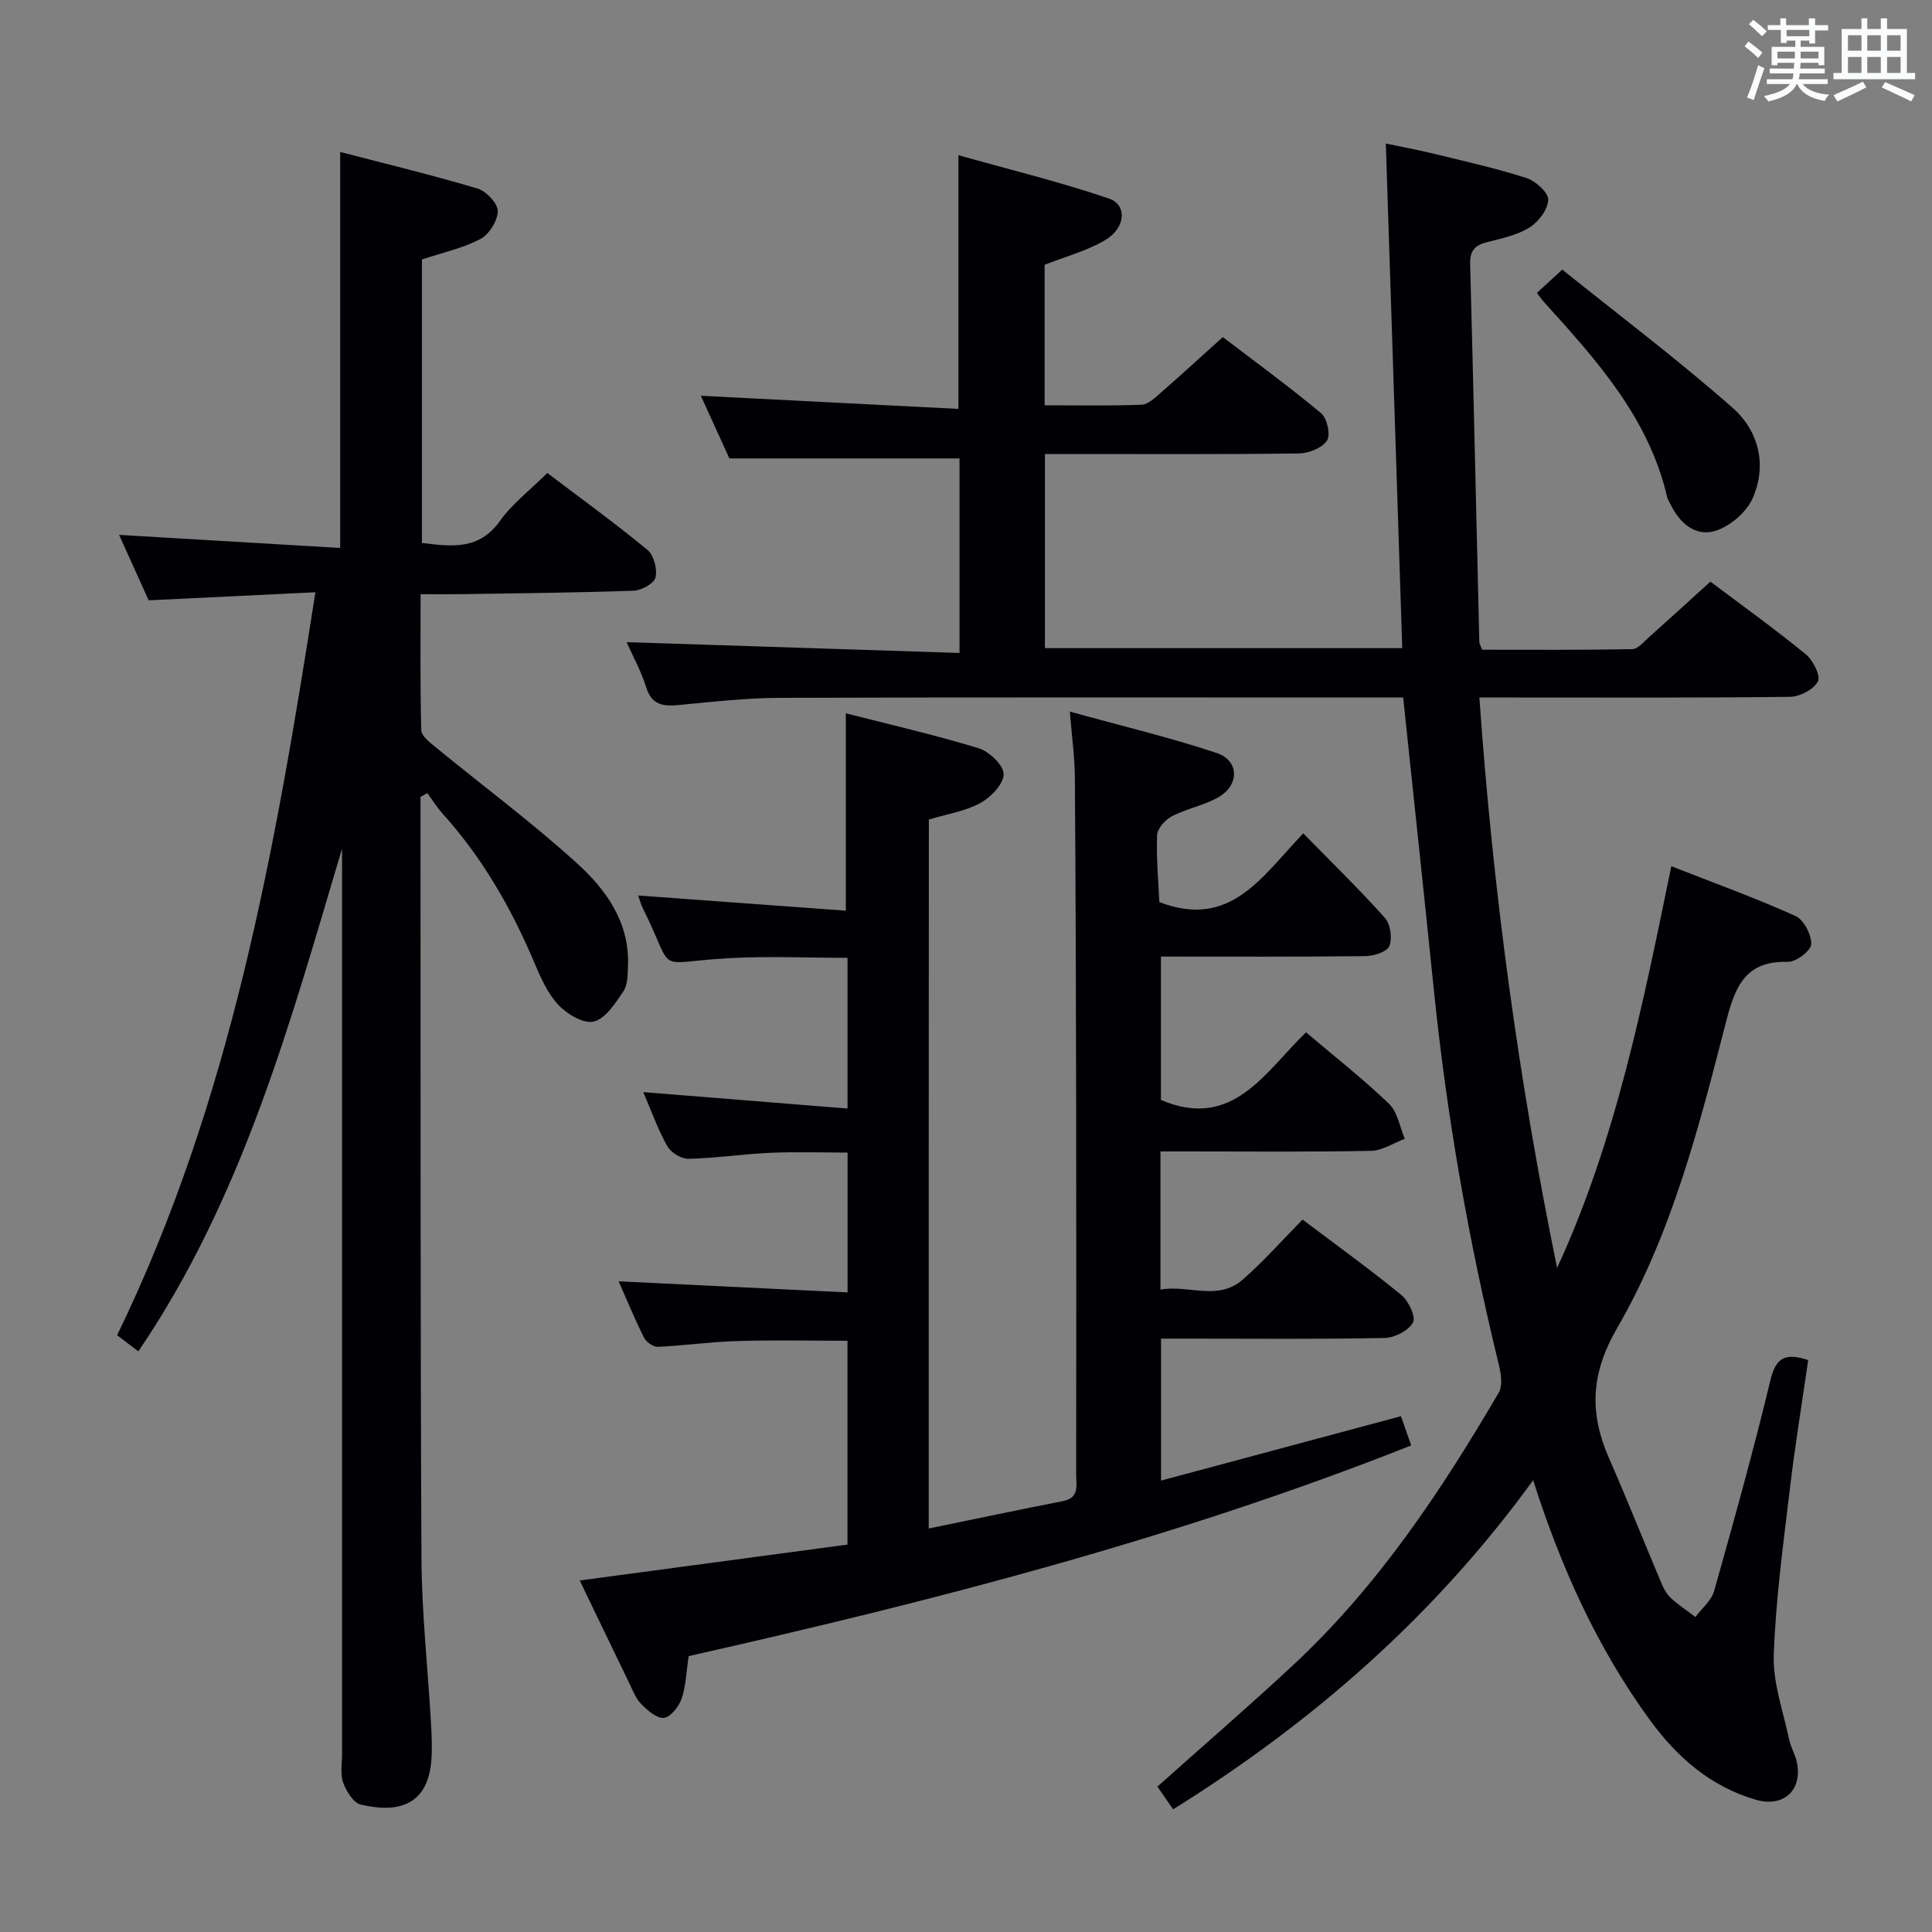 <svg enable-background="new 0 0 400 400" viewBox="0 0 400 400" xmlns="http://www.w3.org/2000/svg"><rect x="0" y="0" width="400" height="400" fill="#808080" stroke="none"/><g fill="#010105"><path d="m290.51 144.41c-1.86 0-3.66 0-5.46 0-41.16 0-82.32-.07-123.47.07-6.96.02-13.93.8-20.87 1.47-3.29.32-5.75.14-6.93-3.68-1.02-3.28-2.73-6.35-4.05-9.32 23.02.75 45.79 1.49 68.93 2.24 0-14.23 0-27.44 0-40.28-15.66 0-31.2 0-47.65 0-1.7-3.74-3.88-8.52-5.91-12.97 17.81.91 35.46 1.81 53.33 2.72 0-17.71 0-34.41 0-52.53 10.43 2.94 20.93 5.5 31.13 8.96 3.87 1.31 3.52 6.1-.76 8.63-3.78 2.23-8.19 3.39-12.52 5.1v29.09c6.88 0 13.5.15 20.1-.12 1.38-.06 2.82-1.5 4.01-2.54 4.13-3.6 8.17-7.31 12.78-11.46 6.29 4.8 13.5 10.07 20.35 15.76 1.25 1.04 2 4.49 1.22 5.67-1.01 1.53-3.77 2.63-5.79 2.66-15.65.21-31.32.12-46.98.12-1.79 0-3.58 0-5.63 0v40.19h73.98c-1.13-34.7-2.25-69.22-3.4-104.47 2.95.62 6.43 1.26 9.86 2.09 6.44 1.57 12.93 3.02 19.23 5.04 1.9.61 4.55 2.97 4.53 4.49-.04 1.99-1.98 4.58-3.84 5.74-2.59 1.61-5.82 2.29-8.85 3.06-2.49.63-3.54 1.77-3.47 4.47.69 26.11 1.27 52.23 1.9 78.35.01.31.22.61.58 1.56 10.19 0 20.63.08 31.07-.12 1.19-.02 2.43-1.55 3.52-2.52 4.1-3.65 8.15-7.36 12.67-11.46 6.1 4.59 13.08 9.61 19.74 15.03 1.51 1.23 3.13 4.47 2.52 5.64-.88 1.66-3.76 3.16-5.8 3.18-19.33.23-38.66.14-57.99.14-1.81 0-3.61 0-6.3 0 2.8 40 8.11 79.15 16.09 118.1 12.13-26.3 17.73-54.37 23.65-83.17 8.92 3.5 17.44 6.59 25.68 10.29 1.73.78 3.34 3.87 3.29 5.85-.04 1.33-3.15 3.71-4.82 3.66-8.7-.25-10.9 4.94-12.77 12.22-5.63 21.87-11.23 43.99-22.62 63.64-5.5 9.49-5.73 17.62-1.64 26.95 3.8 8.66 7.28 17.45 10.97 26.16.45 1.05 1.11 2.12 1.95 2.87 1.54 1.39 3.29 2.54 4.95 3.8 1.32-1.78 3.31-3.38 3.87-5.38 4.1-14.52 8.15-29.07 11.68-43.74 1.14-4.73 3.2-5.57 7.8-4.07-1.27 8.79-2.72 17.59-3.77 26.44-1.37 11.53-2.96 23.08-3.36 34.66-.2 5.77 1.97 11.65 3.18 17.45.34 1.61 1.26 3.1 1.6 4.71 1.22 5.76-2.75 9.44-8.48 7.77-9.35-2.73-16.25-8.71-21.92-16.47-10.89-14.93-18.39-31.5-24.2-49.69-20.32 28-45.44 50-74.53 68.14-1.28-1.84-2.28-3.29-3.26-4.7 9.55-8.54 19-16.68 28.12-25.18 17.48-16.27 30.57-35.93 42.54-56.37.83-1.42.5-3.84.07-5.63-6.28-25.66-10.83-51.62-13.51-77.9-2.04-19.97-4.19-39.93-6.34-60.41z"/><path d="m192.28 316.46c9.62-1.97 18.69-3.9 27.78-5.67 3.44-.67 2.75-3.19 2.75-5.41.02-25 .04-49.99 0-74.99-.04-23.16-.1-46.32-.27-69.48-.03-4.12-.61-8.23-1.04-13.58 10.55 2.92 20.62 5.31 30.4 8.57 4.71 1.57 4.75 6.65.34 9.17-2.99 1.7-6.57 2.35-9.64 3.94-1.37.71-2.99 2.55-3.04 3.93-.18 4.77.28 9.56.47 13.83 14.81 5.69 21.29-5.41 29.8-14.23 5.73 5.86 11.53 11.5 16.91 17.51 1.15 1.29 1.56 4.23.9 5.83-.5 1.2-3.24 2.06-4.99 2.08-13.98.16-27.96.09-42.29.09v29.69c14.89 6.32 21.51-5.78 30.04-14.01 5.9 5.01 11.8 9.64 17.18 14.8 1.78 1.7 2.22 4.8 3.27 7.25-2.33.87-4.64 2.44-6.98 2.49-12.66.25-25.33.12-37.99.12-1.79 0-3.59 0-5.62 0v28.62c5.7-1.08 11.84 2.43 16.99-2.05 4.36-3.79 8.21-8.18 12.43-12.46 7.06 5.33 13.94 10.28 20.48 15.64 1.49 1.22 3.02 4.54 2.38 5.69-.94 1.68-3.81 3.14-5.89 3.18-13.49.28-26.99.14-40.49.14-1.81 0-3.61 0-5.78 0v29.39c16.65-4.47 32.94-8.84 49.67-13.33.59 1.67 1.28 3.63 2.13 6.05-48.76 19.32-99.11 32.24-149.6 43.62-.5 3.34-.57 6.23-1.47 8.84-.56 1.63-2.27 3.79-3.66 3.95-1.46.16-3.39-1.56-4.69-2.87-1.13-1.13-1.75-2.81-2.47-4.31-3.41-7-6.77-14.03-10.26-21.27 18.63-2.5 36.86-4.94 55.43-7.43 0-14.18 0-28.07 0-42.2-7.71 0-15.31-.17-22.89.06-5.47.16-10.92.95-16.39 1.2-.95.04-2.41-1.02-2.87-1.95-1.98-3.99-3.68-8.12-5.23-11.62 15.64.76 31.32 1.52 47.4 2.3 0-10.01 0-19.1 0-28.95-5.27 0-10.67-.19-16.04.05-5.64.25-11.25 1.11-16.89 1.24-1.48.03-3.64-1.28-4.38-2.6-1.94-3.43-3.26-7.2-4.99-11.21 14.28 1.15 28.05 2.26 42.29 3.4 0-11.05 0-20.94 0-31.2-8.27 0-16.54-.39-24.77.08-15.69.9-10.69 3.56-17.56-10.25-.43-.87-.69-1.83-1.02-2.74 14.45 1.06 28.74 2.1 43 3.15 0-14.33 0-27.34 0-40.87 9.01 2.31 18.36 4.45 27.51 7.24 2.19.67 5.19 3.55 5.16 5.38-.03 2.06-2.66 4.79-4.85 5.97-3.13 1.7-6.88 2.27-10.63 3.41-.03 48.73-.03 97.49-.03 146.78z"/><path d="m87.35 53.72v58.69c6.23.77 11.84 1.5 16.16-4.55 2.57-3.6 6.26-6.41 9.81-9.93 6.91 5.24 14 10.37 20.74 15.93 1.32 1.09 2.06 3.97 1.66 5.7-.29 1.24-2.9 2.68-4.52 2.74-11.81.42-23.62.52-35.44.71-2.64.04-5.28.01-8.68.01 0 9.63-.11 18.9.14 28.16.03 1.21 1.78 2.54 2.97 3.52 9.77 8.01 19.95 15.57 29.29 24.05 6.03 5.47 10.9 12.26 10.54 21.22-.07 1.8-.05 3.93-.97 5.3-1.65 2.44-3.69 5.64-6.13 6.23-2.12.51-5.61-1.58-7.4-3.53-2.28-2.49-3.71-5.88-5.06-9.06-4.72-11.11-10.69-21.41-18.79-30.42-1.19-1.32-2.15-2.86-3.21-4.29-.47.26-.94.53-1.4.79v4.72c.04 50.99-.05 101.98.2 152.97.06 11.29 1.31 22.57 1.96 33.86.14 2.49.27 5 .12 7.49-.61 10.2-7.43 11.3-14.64 9.59-1.53-.36-3.01-2.78-3.65-4.55-.64-1.78-.23-3.95-.23-5.95-.01-60.66 0-121.31 0-181.97 0-1.83 0-3.65 0-5.48-10.7 35.96-20.52 72.23-42.18 104.12-1.73-1.32-3.02-2.3-4.39-3.35 23.56-48.48 32.72-100.52 41.05-153.82-11.85.57-22.91 1.11-34.52 1.67-1.88-4.16-3.98-8.8-6.12-13.55 15.38.91 30.43 1.8 45.77 2.71 0-27.89 0-54.6 0-81.99 9.58 2.5 19.07 4.78 28.42 7.57 1.8.54 4.2 3.06 4.2 4.67 0 1.98-1.76 4.81-3.57 5.77-3.61 1.91-7.77 2.8-12.13 4.25z"/><path d="m318.2 60.64c1.55-1.43 2.89-2.65 5.25-4.82 11.79 9.47 23.94 18.63 35.32 28.66 5.35 4.72 7.15 11.88 4.07 18.74-1.29 2.87-4.64 5.72-7.66 6.68-3.9 1.24-7.27-1.35-9.15-5.19-.29-.6-.72-1.16-.86-1.79-3.81-16.4-14.61-28.37-25.45-40.32-.45-.49-.81-1.04-1.52-1.96z"/></g><path d="m361.2 9.6.8-1c.9.7 1.9 1.4 2.9 2.3l-.9 1.1c-1-1-2-1.8-2.8-2.4zm.5 10.6c.9-2.1 1.6-4.3 2.3-6.7.4.2.8.4 1.3.6-.7 2.1-1.5 4.3-2.2 6.6zm.4-15.2.9-.9c1 .8 2 1.6 2.8 2.4l-1 1c-.9-.9-1.8-1.7-2.7-2.5zm12.5-1.2h1.2v1.4h2.7v1.1h-2.7v2.7h-1.2v-.6h-1.8v1.3h4.9v3.8h-1.2v-.5h-3.7c0 .4-.1.9-.1 1.2h5.1v1h-5.2c0 .5-.1.9-.2 1.2h6v1h-5.2c1.1 1.3 2.9 2 5.5 2.2-.4.4-.7.8-.9 1.3-2.9-.5-4.8-1.6-5.7-3.5h-.1c-.8 1.7-2.7 2.9-5.9 3.6-.2-.4-.6-.8-.9-1.1 2.8-.6 4.6-1.4 5.4-2.5h-4.8v-1h5.3c.1-.3.2-.7.2-1.2h-4.9v-1h5c0-.4 0-.8.1-1.2h-3.5v.5h-1.2v-3.8h4.9v-1.3h-1.8v.5h-1.2v-2.7h-2.7v-1h2.6v-1.4h1.2v1.4h4.7v-1.4zm-6.6 8.3h3.6c0-.4 0-.9 0-1.4h-3.6zm1.9-4.6h4.7v-1.3h-4.7zm6.6 3.2h-3.7v1.4h3.7z" fill="#fafbfc"/><path d="m385.3 3.8h1.3v2.2h2.8v-2.2h1.3v2.2h4.1v9.1h1.7v1.3h-16.9v-1.3h1.7v-9.1h4.1v-2.2zm.4 13.1.7 1.2c-1.8.9-3.8 1.9-6 2.9-.2-.4-.5-.8-.8-1.3 2.3-1 4.3-1.9 6.1-2.8zm-3.1-6.4h2.8v-3.2h-2.8zm0 4.6h2.8v-3.3h-2.8zm4-4.6h2.8v-3.2h-2.8zm0 4.6h2.8v-3.3h-2.8zm3.7 1.9c2.1.9 4.1 1.8 6.1 2.7l-.7 1.3c-2.2-1.1-4.2-2-6.1-2.9zm3.2-9.7h-2.8v3.2h2.8zm-2.8 7.8h2.8v-3.3h-2.8z" fill="#fafbfc"/></svg>